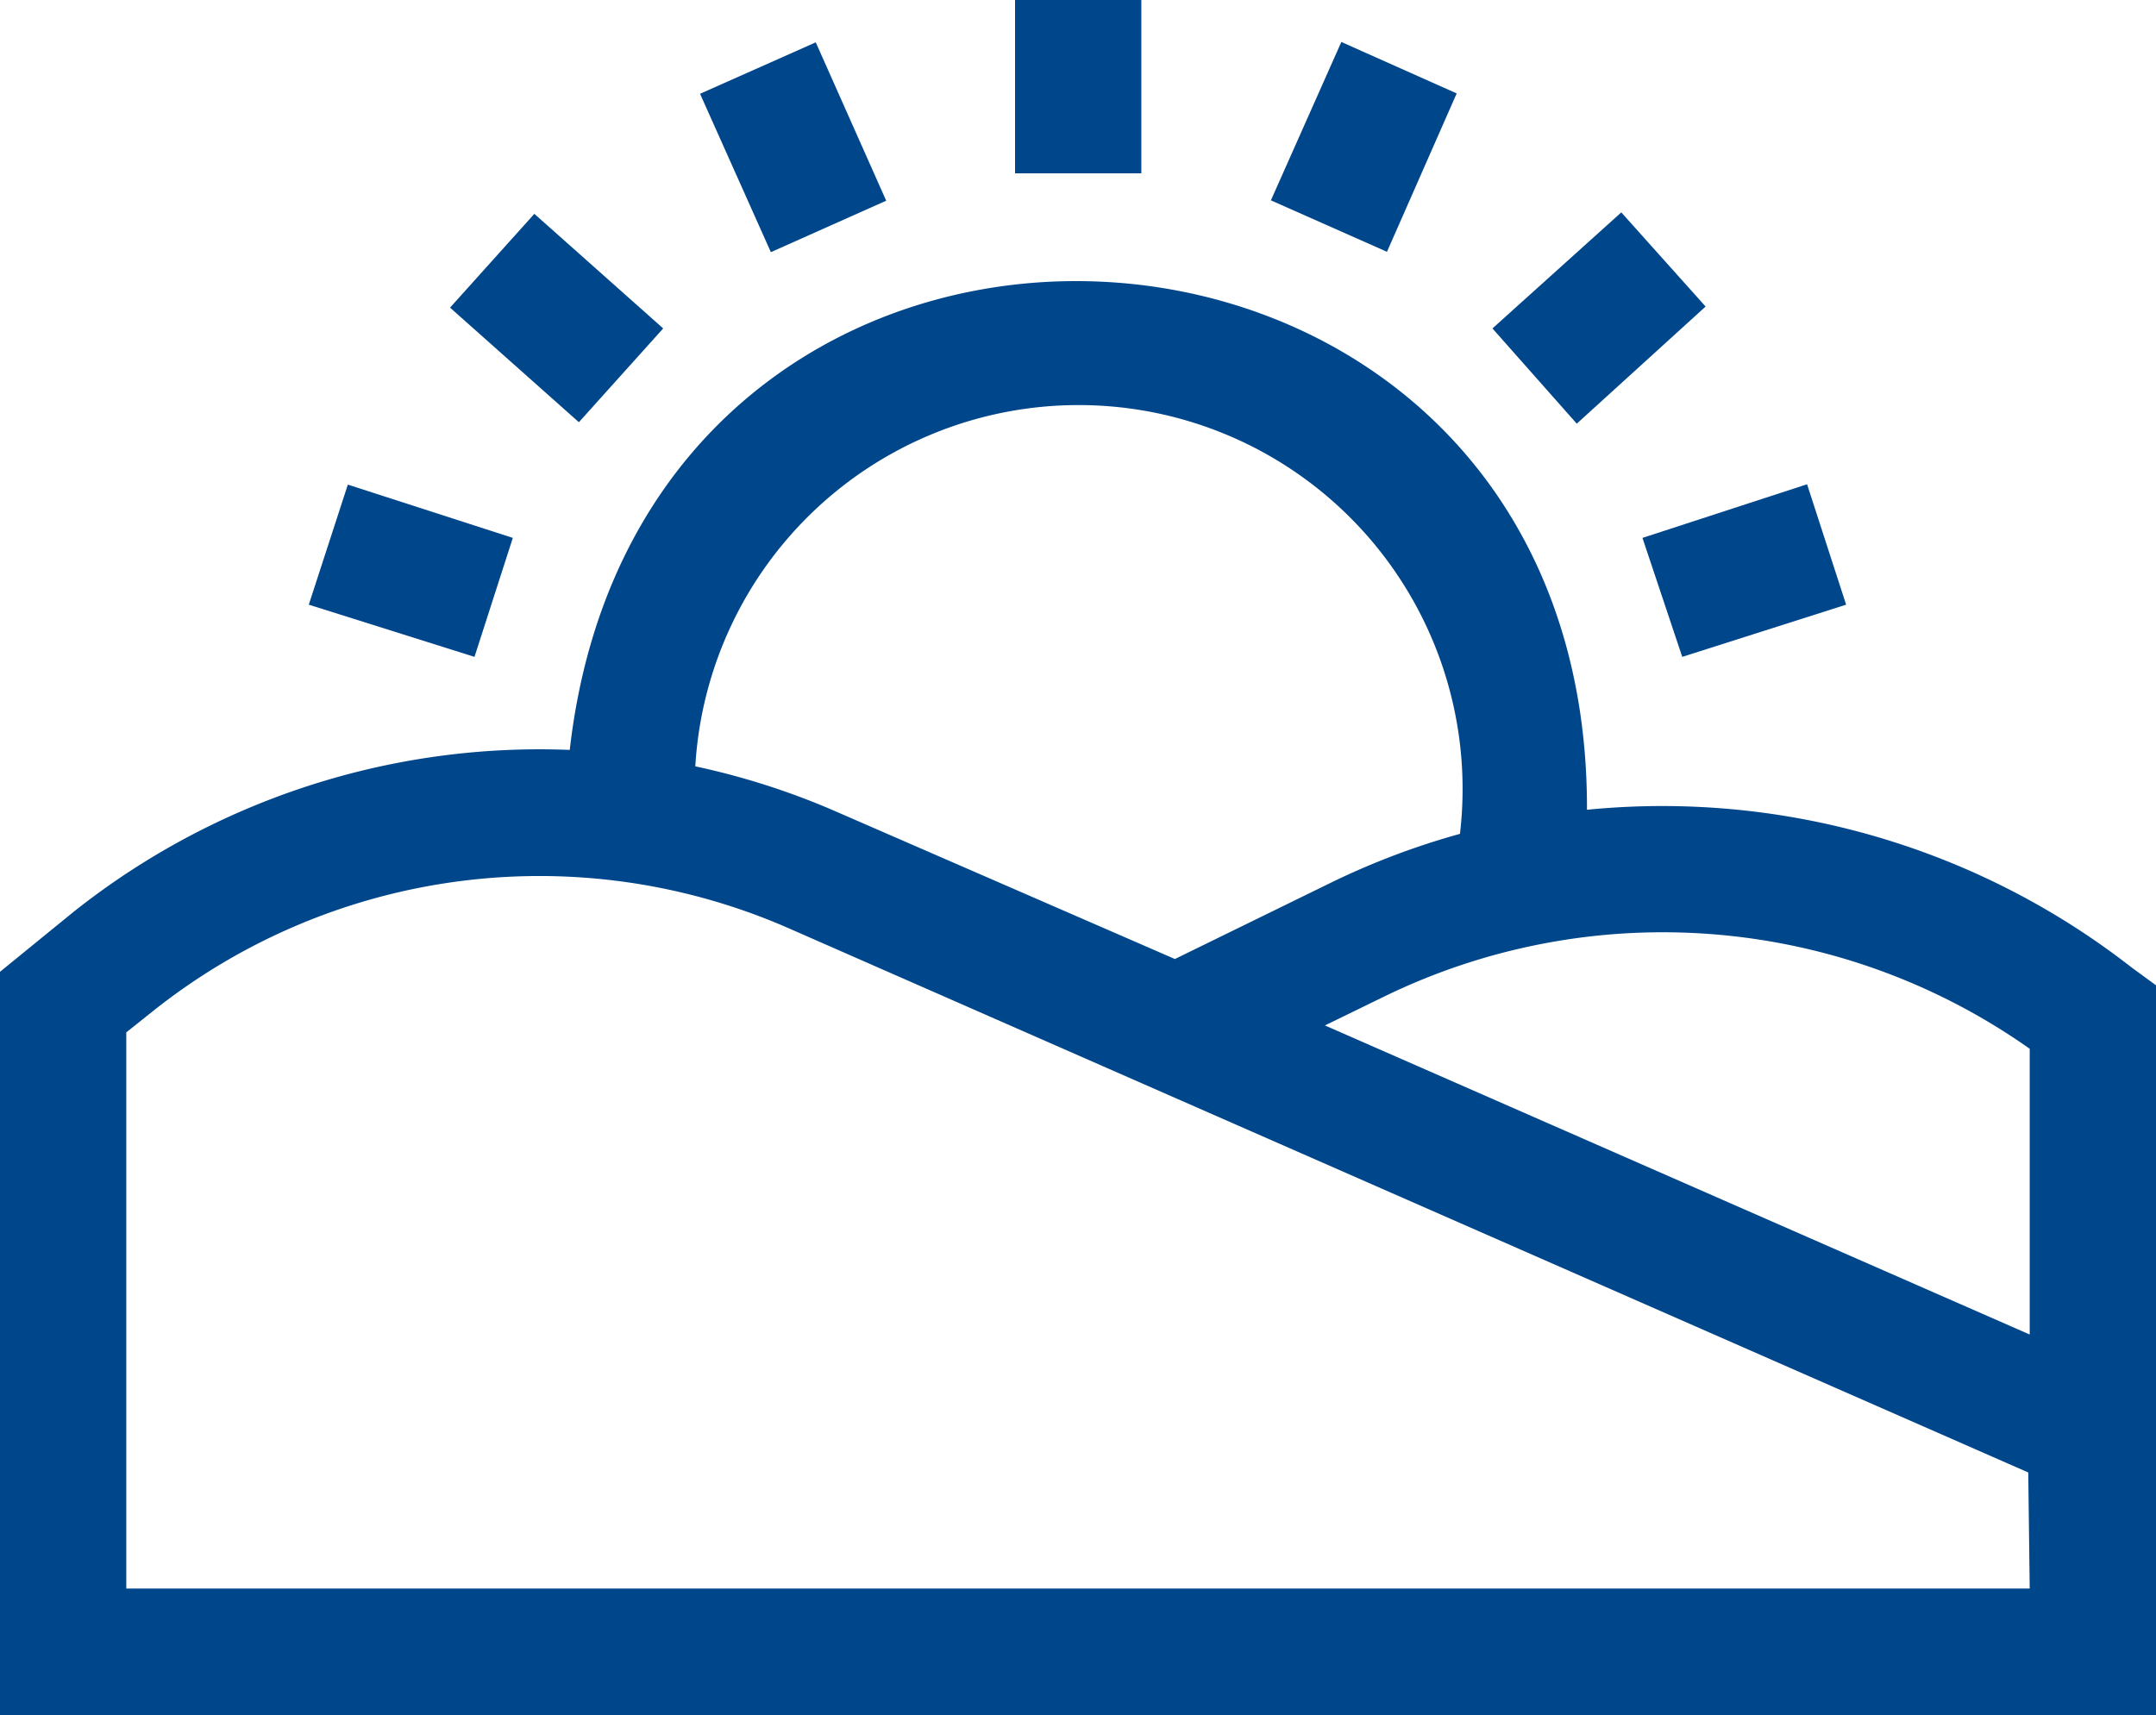<svg xmlns="http://www.w3.org/2000/svg" viewBox="0 0 59.07 47"><defs><style>.cls-1{fill:#00468b;}</style></defs><g id="Layer_2" data-name="Layer 2"><g id="Body"><path class="cls-1" d="M58.4,26.51a20.9,20.9,0,0,0-14.92-4.32C43.53,3.9,17.67,2.46,15.61,20.55A20.52,20.52,0,0,0,2,25L0,26.63V47H59.07V27ZM29.54,11.1A10.52,10.52,0,0,1,40,22.85a20.66,20.66,0,0,0-3.6,1.37l-4.21,2.06-9.19-4A20.25,20.25,0,0,0,19.05,21,10.52,10.52,0,0,1,29.54,11.1ZM55.61,43.53H3.46V28.29l.74-.59a17,17,0,0,1,17.37-2.28l34,14.93ZM36.3,28.1l1.58-.77a17.42,17.42,0,0,1,17.73,1.41v7.83Z"/><path class="cls-1" d="M27.81,0h3.46V4.75H27.81Z"/><path class="cls-1" d="M19.18,2.57l3.17-1.41L24.28,5.5,21.12,6.91Z"/><path class="cls-1" d="M12.33,8.43l2.31-2.57L18.17,9l-2.31,2.57Z"/><path class="cls-1" d="M8.46,16.57l1.07-3.29,4.52,1.46L13,18Z"/><path class="cls-1" d="M34.82,5.49l1.93-4.34,3.16,1.41L38,6.9Z"/><path class="cls-1" d="M40.89,9l3.53-3.18,2.31,2.58L43.2,11.61Z"/><path class="cls-1" d="M45,14.74l4.51-1.47,1.07,3.3L46.09,18Z"/></g></g></svg>
